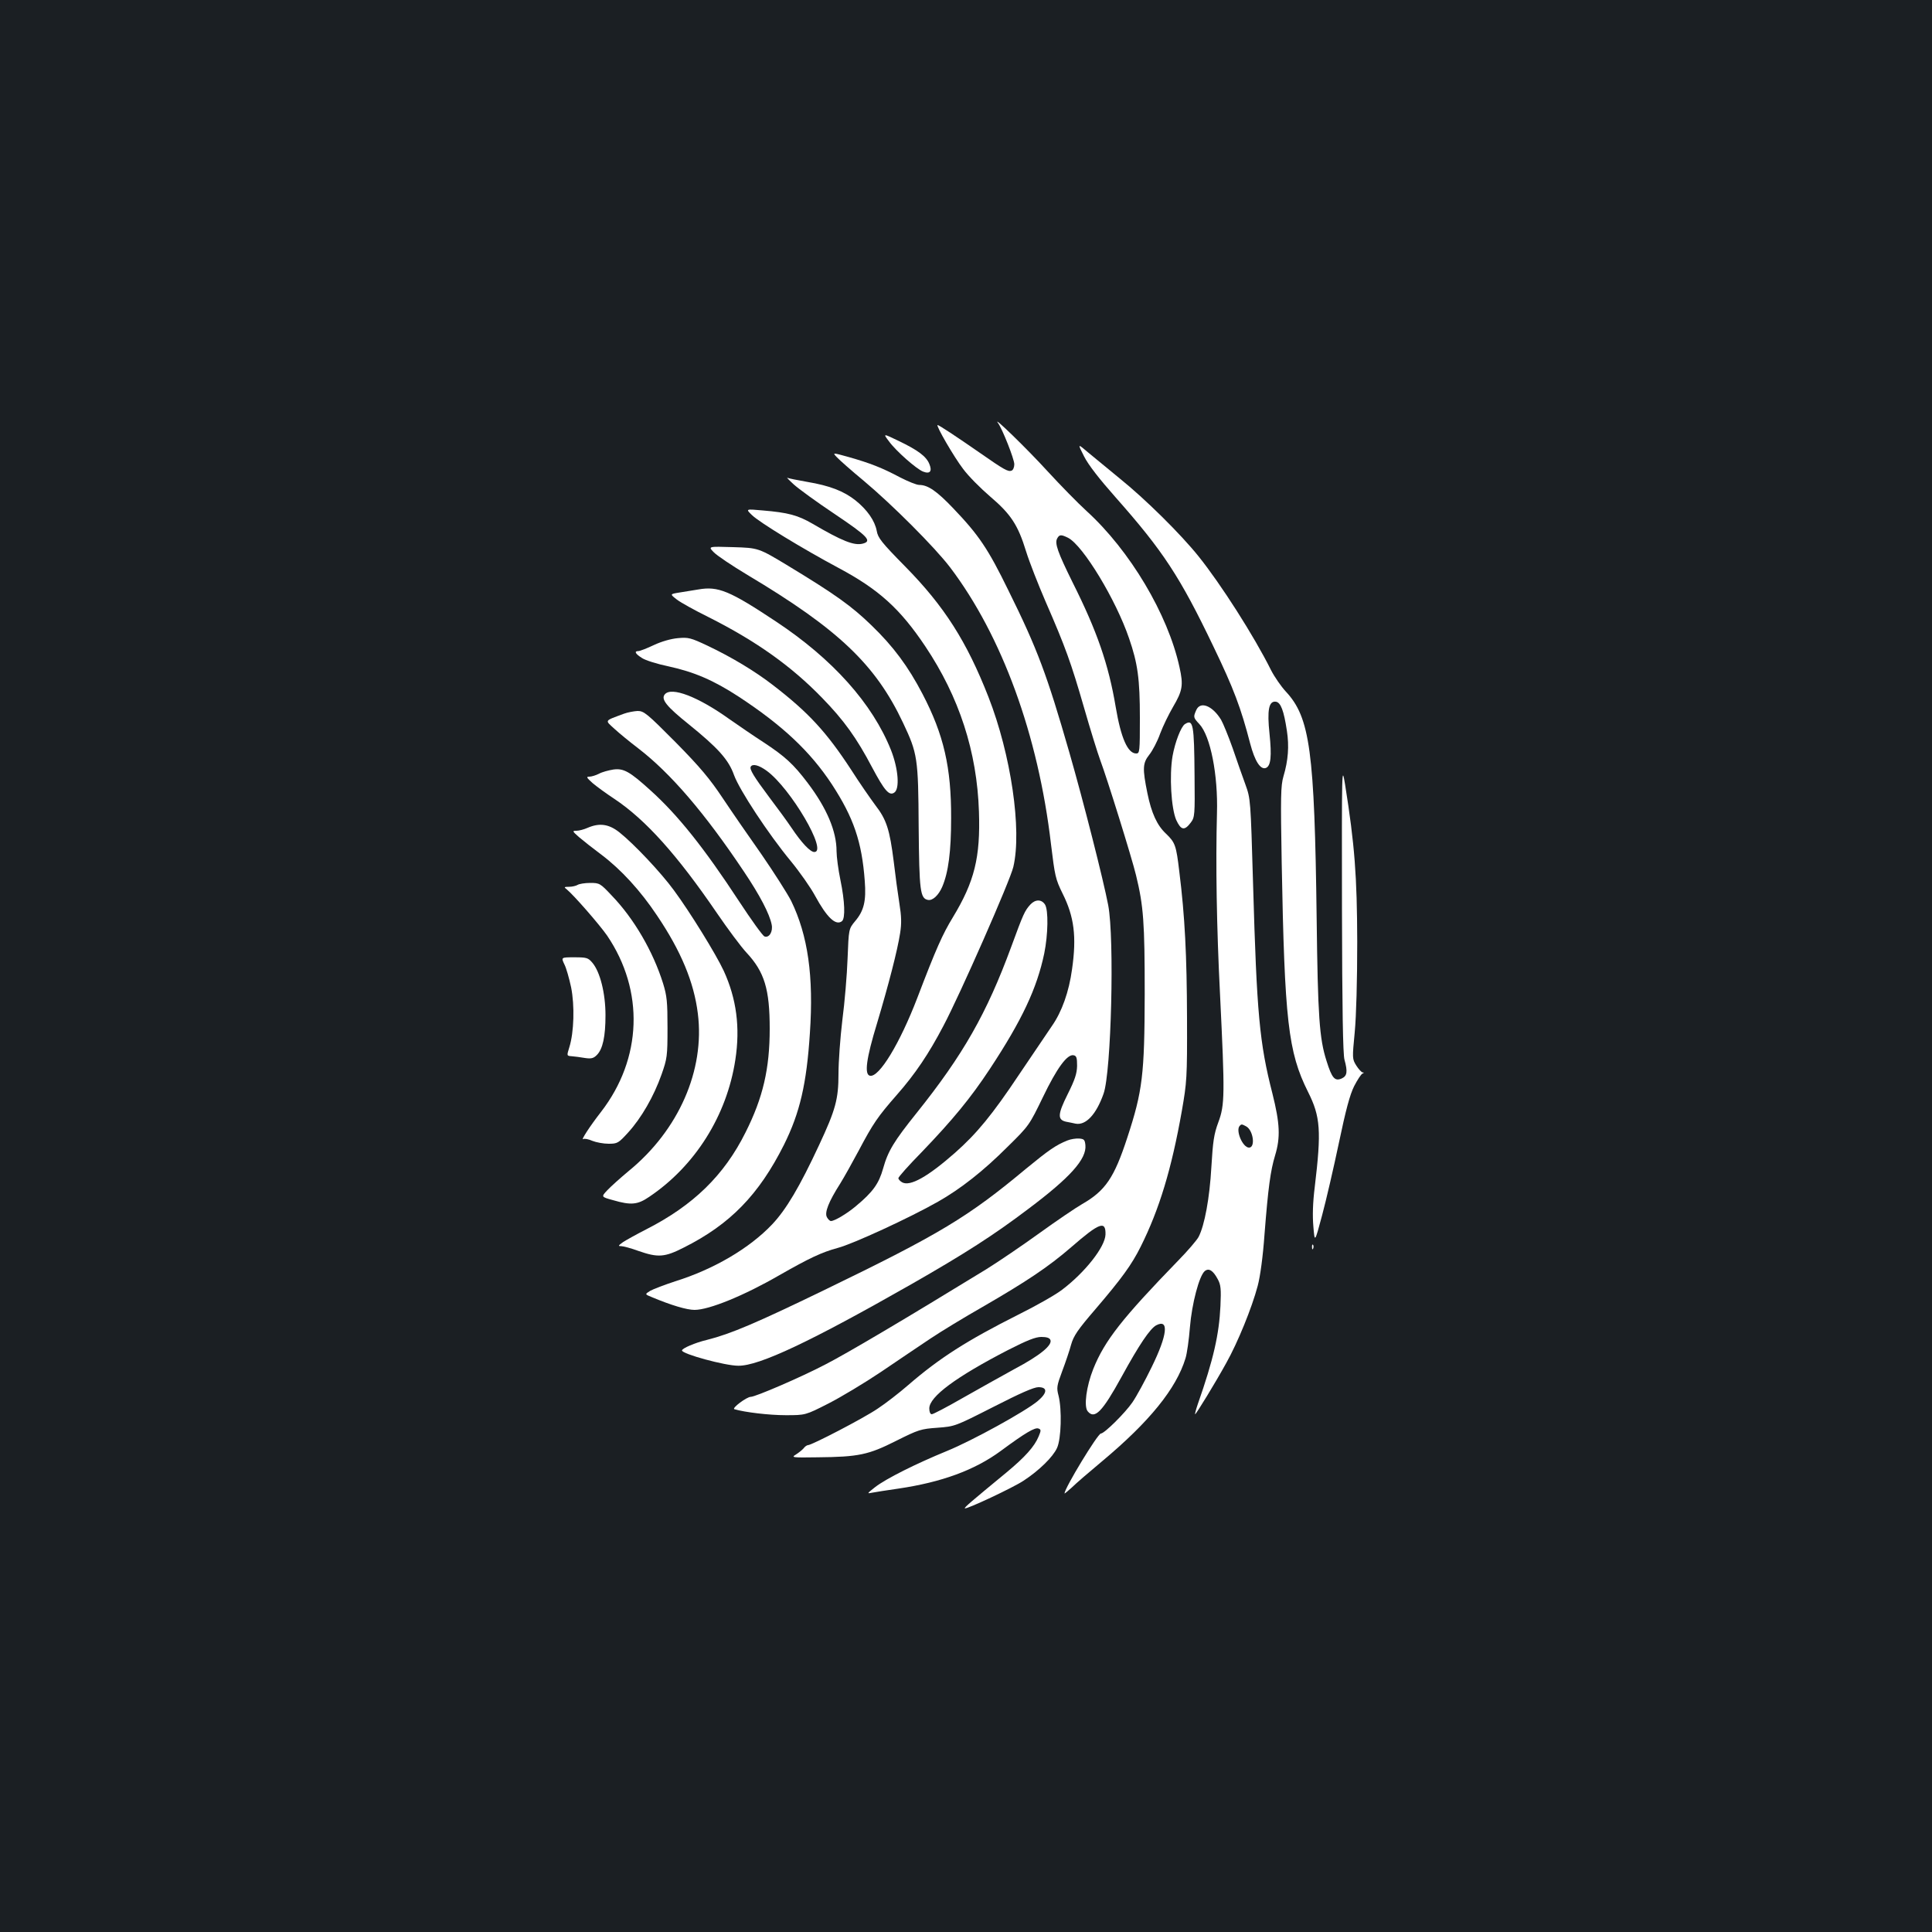 <?xml version="1.0" standalone="no"?>
<!DOCTYPE svg PUBLIC "-//W3C//DTD SVG 20010904//EN"
 "http://www.w3.org/TR/2001/REC-SVG-20010904/DTD/svg10.dtd">
<svg version="1.0" xmlns="http://www.w3.org/2000/svg"
 width="1000pt" height="1000pt" viewBox="0 0 1000 1000"
 preserveAspectRatio="xMidYMid meet">
<rect width="100%" height="100%" fill="#1b1f23"/>
<g transform="translate(0,1000) scale(0.1,-0.1)"
fill="#ffffff" stroke="none">
<path d="M5166 7810 c22 -30 84 -186 84 -213 0 -15 -6 -30 -14 -33 -18 -7 -38
4 -167 94 -121 84 -209 142 -216 142 -11 0 85 -166 132 -227 27 -37 91 -101
140 -143 107 -91 144 -147 186 -284 17 -55 63 -172 101 -260 103 -236 132
-317 199 -549 33 -115 71 -237 84 -272 35 -93 164 -507 185 -595 39 -160 45
-244 45 -615 -1 -418 -11 -502 -90 -743 -68 -208 -113 -275 -235 -345 -30 -17
-129 -84 -219 -149 -90 -65 -214 -149 -275 -187 -423 -259 -720 -435 -835
-494 -124 -65 -361 -167 -385 -167 -21 0 -100 -59 -85 -64 54 -16 180 -31 266
-31 102 0 102 0 220 60 65 33 188 107 273 164 85 58 200 135 255 172 55 37
177 111 270 164 228 132 341 207 460 310 146 127 179 139 177 65 -2 -64 -106
-196 -225 -286 -34 -26 -136 -84 -227 -129 -264 -133 -406 -223 -569 -364 -46
-40 -117 -95 -158 -122 -70 -48 -341 -189 -361 -189 -5 0 -16 -7 -23 -17 -8
-9 -26 -23 -40 -32 -25 -15 -18 -16 112 -14 214 2 264 13 407 85 116 58 128
62 214 68 91 7 91 7 290 108 139 71 209 102 233 102 48 0 47 -29 -4 -72 -65
-54 -337 -204 -469 -258 -161 -66 -315 -143 -372 -187 -43 -34 -44 -35 -15
-29 17 3 77 13 135 21 223 33 394 95 530 195 127 94 177 123 195 116 14 -5 14
-10 1 -41 -22 -53 -71 -107 -166 -186 -182 -150 -220 -182 -216 -186 7 -7 250
107 304 143 81 53 152 123 173 169 22 47 26 199 8 271 -11 41 -9 52 19 127 17
45 38 107 46 137 13 46 34 77 127 185 135 158 186 228 233 322 97 194 160 403
213 702 26 150 28 169 27 481 -1 325 -11 527 -40 759 -16 135 -21 150 -69 196
-46 43 -75 106 -96 209 -26 128 -25 156 10 200 16 20 42 69 56 109 15 40 45
101 66 137 50 85 55 113 34 207 -60 274 -257 604 -481 808 -45 41 -136 134
-203 207 -102 112 -290 295 -255 248z m363 -594 c77 -40 247 -320 315 -520 45
-130 56 -211 56 -412 0 -175 -1 -184 -19 -184 -44 0 -79 80 -106 240 -37 221
-97 394 -223 645 -77 156 -94 203 -80 228 11 21 21 21 57 3z m-92 -4152 c10
-27 -54 -80 -186 -150 -69 -38 -191 -106 -270 -151 -80 -46 -151 -83 -158 -83
-8 0 -13 12 -13 30 0 61 138 163 407 302 100 51 143 68 173 68 28 0 43 -5 47
-16z"/>
<path d="M4601 7716 c36 -50 143 -144 177 -157 36 -14 48 2 32 40 -16 39 -59
71 -159 119 -81 39 -81 39 -50 -2z"/>
<path d="M5611 7638 c22 -44 79 -117 164 -213 245 -277 332 -409 505 -770 106
-220 143 -319 191 -504 24 -91 53 -136 81 -126 26 10 31 61 19 177 -13 122 -4
171 33 166 25 -4 41 -45 57 -151 12 -79 7 -152 -18 -236 -14 -48 -15 -104 -9
-445 15 -818 33 -981 136 -1187 65 -129 70 -202 35 -494 -10 -80 -12 -148 -7
-204 7 -84 7 -84 45 58 21 78 60 247 87 375 36 172 57 250 79 294 17 33 36 62
43 65 9 4 9 6 1 6 -6 1 -21 17 -33 36 -21 34 -21 37 -8 172 8 84 13 268 13
468 -1 340 -13 502 -63 815 -17 103 -17 89 -16 -640 1 -521 5 -757 13 -785 17
-62 14 -84 -14 -97 -36 -16 -51 1 -79 91 -37 115 -45 232 -51 736 -11 869 -34
1041 -160 1176 -24 26 -58 75 -76 110 -88 177 -261 447 -375 589 -93 116 -276
297 -409 404 -60 49 -134 110 -164 135 -54 46 -54 46 -20 -21z"/>
<path d="M4332 7633 c13 -14 75 -69 138 -121 147 -123 368 -344 448 -449 268
-354 456 -867 522 -1433 20 -164 23 -180 60 -255 60 -120 73 -223 49 -391 -16
-118 -53 -221 -104 -294 -24 -36 -100 -148 -169 -250 -140 -210 -220 -307
-333 -407 -141 -124 -232 -175 -273 -153 -11 6 -20 16 -20 22 0 6 54 67 121
135 161 168 252 278 353 431 166 252 243 416 281 597 20 99 22 224 4 253 -18
28 -50 28 -76 0 -29 -32 -36 -47 -99 -219 -127 -345 -249 -559 -489 -859 -118
-147 -149 -198 -174 -288 -22 -78 -52 -121 -141 -195 -45 -38 -110 -77 -129
-77 -6 0 -15 9 -21 20 -13 24 9 80 69 174 21 34 64 111 96 171 74 140 98 175
197 288 95 108 165 212 241 357 86 162 346 753 362 823 45 191 -12 581 -129
880 -112 286 -228 469 -431 675 -122 124 -141 148 -147 184 -10 53 -49 109
-110 158 -61 48 -132 76 -251 96 -51 9 -96 18 -102 21 -5 3 9 -12 33 -34 24
-22 120 -92 213 -154 171 -115 195 -140 144 -153 -45 -11 -107 14 -259 103
-76 44 -126 58 -259 69 -88 8 -88 8 -55 -24 39 -38 262 -174 449 -274 208
-111 318 -211 448 -405 176 -263 268 -546 278 -856 8 -237 -23 -362 -135 -547
-53 -87 -86 -160 -184 -417 -91 -237 -198 -413 -245 -403 -30 6 -20 87 37 273
60 201 105 375 119 465 8 51 7 87 -4 155 -8 50 -21 146 -29 215 -21 166 -37
217 -95 292 -26 35 -83 117 -125 183 -128 196 -221 297 -404 438 -94 73 -216
146 -338 204 -89 42 -101 45 -155 40 -35 -3 -85 -17 -125 -36 -36 -17 -72 -31
-80 -31 -23 0 -16 -14 19 -36 18 -12 79 -31 137 -43 133 -29 233 -72 362 -156
229 -150 372 -285 484 -455 112 -172 155 -296 170 -500 8 -103 -4 -154 -50
-208 -33 -40 -33 -40 -39 -194 -3 -84 -15 -227 -27 -318 -11 -91 -20 -216 -20
-278 0 -131 -15 -186 -100 -368 -101 -217 -171 -335 -244 -412 -117 -123 -300
-231 -501 -294 -55 -18 -113 -40 -129 -49 -29 -18 -29 -18 8 -33 100 -42 181
-66 221 -66 75 0 256 74 438 179 156 89 219 119 304 142 79 21 370 155 518
239 118 67 235 159 361 285 111 109 112 112 182 256 72 150 126 224 159 217
15 -3 18 -13 18 -55 -1 -40 -11 -71 -49 -147 -52 -104 -53 -132 -8 -142 15 -3
37 -7 49 -10 53 -10 107 47 145 155 40 111 57 804 24 976 -25 131 -128 536
-201 790 -116 403 -165 535 -316 840 -105 215 -153 286 -286 425 -84 88 -130
120 -175 120 -14 0 -58 18 -99 39 -94 50 -156 74 -265 105 -86 24 -86 24 -62
-1z"/>
<path d="M3694 7142 c16 -17 95 -70 175 -118 471 -281 663 -464 805 -765 75
-159 79 -181 81 -540 3 -332 8 -369 48 -377 24 -5 55 24 74 68 32 75 46 183
46 355 1 263 -38 432 -148 643 -74 142 -151 246 -264 355 -103 100 -187 160
-431 308 -154 93 -154 93 -285 97 -130 4 -130 4 -101 -26z"/>
<path d="M3615 6949 c-27 -4 -72 -12 -99 -16 -49 -8 -49 -8 -13 -36 19 -15 93
-56 164 -91 248 -125 429 -254 588 -418 114 -117 179 -208 259 -360 64 -120
88 -148 114 -131 30 18 22 123 -16 220 -96 241 -302 472 -597 667 -238 158
-298 183 -400 165z"/>
<path d="M3441 6406 c-21 -25 8 -62 124 -155 151 -122 206 -183 234 -262 28
-78 179 -307 294 -446 46 -56 103 -137 126 -180 61 -112 107 -156 139 -131 18
15 15 102 -8 213 -11 53 -20 121 -20 149 0 103 -50 222 -149 353 -74 98 -118
138 -229 211 -48 31 -127 85 -177 120 -162 116 -300 169 -334 128z m528 -396
c123 -90 317 -420 246 -420 -21 0 -65 46 -118 125 -22 33 -74 104 -115 158
-80 107 -104 146 -96 159 10 16 42 8 83 -22z"/>
<path d="M6192 6325 c-16 -36 -16 -39 16 -73 57 -61 97 -262 91 -462 -7 -258
-2 -587 16 -940 25 -515 25 -568 -9 -659 -23 -62 -28 -99 -36 -232 -9 -160
-35 -301 -66 -361 -9 -17 -56 -72 -105 -122 -289 -298 -381 -414 -440 -561
-36 -90 -50 -195 -29 -220 36 -43 75 -4 176 180 91 166 146 247 178 265 68 36
59 -49 -23 -216 -33 -68 -78 -151 -100 -183 -38 -55 -145 -161 -163 -161 -16
0 -188 -283 -188 -310 0 -2 17 12 38 31 20 20 91 81 157 136 244 204 383 375
431 532 8 25 18 98 23 161 10 122 48 267 77 291 21 17 43 3 67 -42 16 -29 18
-51 14 -139 -7 -147 -36 -276 -117 -507 -10 -29 -16 -53 -14 -53 5 0 106 165
161 265 59 105 133 286 163 400 13 49 27 152 35 265 19 243 31 331 55 410 28
93 25 164 -14 320 -67 261 -81 414 -100 1080 -13 444 -13 445 -40 520 -15 41
-45 126 -66 188 -22 62 -49 128 -60 147 -45 73 -107 97 -128 50z m258 -2155
c37 -20 49 -110 15 -110 -33 0 -71 90 -48 113 8 9 11 9 33 -3z"/>
<path d="M3230 6306 c-105 -39 -100 -32 -49 -79 25 -23 80 -68 122 -100 168
-129 344 -334 548 -639 82 -122 132 -218 143 -273 8 -37 -13 -71 -37 -62 -9 3
-68 85 -131 181 -182 278 -318 448 -459 575 -108 98 -139 115 -192 108 -25 -4
-59 -13 -75 -22 -16 -8 -38 -15 -50 -15 -17 0 -14 -5 17 -33 21 -18 72 -55
113 -82 162 -108 325 -290 530 -590 56 -82 125 -175 154 -206 93 -100 120
-189 120 -394 0 -207 -35 -357 -125 -536 -111 -223 -271 -378 -514 -502 -49
-25 -103 -55 -120 -66 -25 -18 -27 -21 -10 -21 11 0 52 -11 90 -25 101 -35
135 -33 235 18 239 120 388 273 518 532 82 165 117 314 134 578 20 294 -10
505 -97 684 -20 39 -89 147 -153 240 -65 92 -156 224 -202 293 -66 99 -116
159 -243 288 -149 150 -164 162 -197 162 -19 -1 -51 -7 -70 -14z"/>
<path d="M6133 6252 c-20 -13 -51 -93 -64 -166 -17 -101 -7 -269 19 -330 25
-54 43 -57 76 -13 20 27 21 39 19 240 -2 271 -7 296 -50 269z"/>
<path d="M3041 5715 c-18 -8 -44 -15 -57 -15 -23 0 -22 -2 13 -33 21 -18 73
-59 116 -91 102 -77 202 -186 288 -315 124 -184 191 -345 211 -507 37 -293
-99 -604 -359 -816 -42 -35 -91 -79 -109 -98 -33 -35 -33 -35 29 -52 93 -27
127 -24 187 17 238 160 402 421 446 709 26 168 6 317 -60 461 -40 86 -175 305
-258 417 -67 92 -206 239 -281 299 -55 44 -104 51 -166 24z"/>
<path d="M2990 5420 c-8 -5 -28 -10 -44 -10 -26 0 -28 -2 -14 -12 38 -31 171
-184 210 -240 194 -286 182 -637 -31 -913 -57 -73 -107 -150 -92 -141 5 4 27
0 47 -9 20 -8 58 -15 84 -15 46 0 51 3 102 59 68 75 132 186 172 299 29 83 31
94 31 242 0 135 -3 165 -23 230 -52 166 -151 336 -266 455 -59 63 -63 65 -111
65 -28 0 -57 -5 -65 -10z"/>
<path d="M2921 5009 c10 -19 25 -73 35 -119 19 -95 15 -233 -9 -310 -14 -45
-14 -45 12 -47 14 -1 45 -5 68 -9 33 -5 45 -2 62 15 31 31 45 96 45 206 0 114
-28 225 -68 272 -22 26 -30 28 -93 28 -69 0 -69 0 -52 -36z"/>
<path d="M5525 4097 c-60 -24 -97 -50 -214 -146 -300 -250 -445 -338 -1046
-629 -349 -169 -482 -226 -605 -257 -63 -15 -130 -44 -130 -55 0 -18 223 -79
291 -79 107 -2 377 126 898 423 276 158 423 252 604 389 217 163 302 258 295
330 -3 28 -7 32 -33 34 -16 1 -43 -3 -60 -10z"/>
<path d="M6791 3544 c0 -11 3 -14 6 -6 3 7 2 16 -1 19 -3 4 -6 -2 -5 -13z"/>
</g>
</svg>
